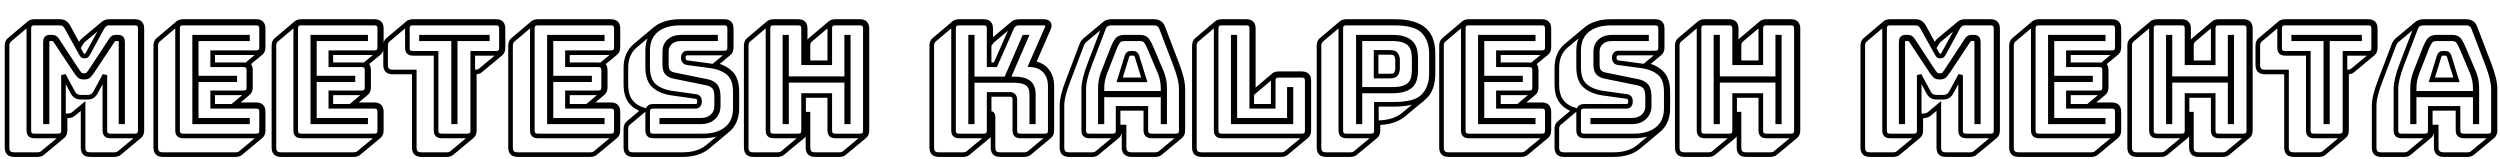 <?xml version="1.0" encoding="utf-8"?>
<svg viewBox="26.976 161.856 542.219 34.504" xmlns="http://www.w3.org/2000/svg">
  <path d="M 45.2 178.252 Q 45.812 178.252 46.084 177.98 Q 46.356 177.708 46.934 176.824 L 51.082 170.5 Q 51.286 170.16 51.541 170.041 Q 51.796 169.922 52.068 169.922 L 52.646 169.922 Q 53.122 169.922 53.343 170.177 Q 53.564 170.432 53.564 170.976 L 53.564 188.282 L 53.224 188.282 L 53.224 170.976 Q 53.224 170.704 53.105 170.483 Q 52.986 170.262 52.646 170.262 L 52.136 170.262 Q 51.898 170.262 51.728 170.33 Q 51.558 170.398 51.354 170.738 L 47.206 176.994 Q 46.594 177.912 46.271 178.252 Q 45.948 178.592 45.2 178.592 Q 44.452 178.592 44.129 178.252 Q 43.806 177.912 43.194 176.994 L 39.046 170.738 Q 38.842 170.398 38.655 170.33 Q 38.468 170.262 38.23 170.262 L 37.72 170.262 Q 37.38 170.262 37.278 170.483 Q 37.176 170.704 37.176 170.976 L 37.176 188.282 L 36.836 188.282 L 36.836 170.976 Q 36.836 170.432 37.057 170.177 Q 37.278 169.922 37.72 169.922 L 38.298 169.922 Q 38.57 169.922 38.842 170.041 Q 39.114 170.16 39.318 170.5 L 43.466 176.824 Q 44.044 177.708 44.316 177.98 Q 44.588 178.252 45.2 178.252 Z M 39.522 191.342 Q 40.168 191.342 40.457 191.053 Q 40.746 190.764 40.746 190.118 L 40.746 178.15 L 42.752 181.856 Q 43.058 182.434 43.483 182.689 Q 43.908 182.944 44.554 182.944 L 45.914 182.944 Q 46.56 182.944 46.985 182.689 Q 47.41 182.434 47.716 181.856 L 49.722 178.15 L 49.722 190.118 Q 49.722 190.764 50.011 191.053 Q 50.3 191.342 50.946 191.342 L 56.182 191.342 Q 56.828 191.342 57.117 191.053 Q 57.406 190.764 57.406 190.118 L 57.406 168.086 Q 57.406 167.44 57.117 167.151 Q 56.828 166.862 56.182 166.862 L 50.674 166.862 Q 50.13 166.862 49.773 167.1 Q 49.416 167.338 49.11 167.882 L 46.084 173.424 Q 45.914 173.73 45.795 173.866 Q 45.676 174.002 45.472 174.002 L 45.166 174.002 Q 44.962 174.002 44.843 173.866 Q 44.724 173.73 44.554 173.424 L 41.494 167.882 Q 41.188 167.338 40.831 167.1 Q 40.474 166.862 39.93 166.862 L 34.456 166.862 Q 33.81 166.862 33.521 167.151 Q 33.232 167.44 33.232 168.086 L 33.232 190.118 Q 33.232 190.764 33.521 191.053 Q 33.81 191.342 34.456 191.342 Z M 40.61 191.376 L 36.19 195.048 Q 36.054 195.184 35.765 195.286 Q 35.476 195.388 35.136 195.388 L 30.07 195.388 Q 29.254 195.388 28.88 195.014 Q 28.506 194.64 28.506 193.824 L 28.506 171.792 Q 28.506 171.35 28.625 171.044 Q 28.744 170.738 28.982 170.534 L 33.368 166.828 Q 33.538 166.692 33.827 166.607 Q 34.116 166.522 34.456 166.522 L 39.93 166.522 Q 40.576 166.522 41.001 166.794 Q 41.426 167.066 41.8 167.712 L 44.112 171.962 L 44.418 171.418 Q 44.554 171.18 44.707 170.959 Q 44.86 170.738 45.03 170.602 L 49.416 166.93 Q 49.688 166.726 49.977 166.624 Q 50.266 166.522 50.674 166.522 L 56.182 166.522 Q 56.998 166.522 57.372 166.896 Q 57.746 167.27 57.746 168.086 L 57.746 190.118 Q 57.746 190.56 57.627 190.866 Q 57.508 191.172 57.27 191.376 L 52.85 195.048 Q 52.714 195.184 52.425 195.286 Q 52.136 195.388 51.796 195.388 L 46.56 195.388 Q 45.71 195.388 45.353 195.014 Q 44.996 194.64 44.996 193.824 L 44.996 184.848 L 42.99 186.514 Q 42.718 186.752 42.361 186.871 Q 42.004 186.99 41.528 186.99 L 41.086 186.99 L 41.086 190.118 Q 41.086 190.56 40.967 190.866 Q 40.848 191.172 40.61 191.376 Z M 78.1 195.388 L 62.324 195.388 Q 61.508 195.388 61.134 195.014 Q 60.76 194.64 60.76 193.824 L 60.76 171.792 Q 60.76 171.35 60.879 171.044 Q 60.998 170.738 61.236 170.534 L 65.622 166.828 Q 65.792 166.692 66.081 166.607 Q 66.37 166.522 66.71 166.522 L 82.486 166.522 Q 83.302 166.522 83.676 166.896 Q 84.05 167.27 84.05 168.086 L 84.05 172.064 Q 84.05 172.506 83.931 172.812 Q 83.812 173.118 83.574 173.322 L 80.65 175.736 Q 80.99 175.906 81.143 176.246 Q 81.296 176.586 81.296 177.13 L 81.296 180.768 Q 81.296 181.21 81.177 181.516 Q 81.058 181.822 80.82 182.026 L 77.794 184.576 L 82.486 184.576 Q 83.302 184.576 83.676 184.95 Q 84.05 185.324 84.05 186.14 L 84.05 190.118 Q 84.05 190.56 83.931 190.866 Q 83.812 191.172 83.574 191.376 L 79.154 195.048 Q 79.018 195.184 78.729 195.286 Q 78.44 195.388 78.1 195.388 Z M 82.486 191.342 Q 83.132 191.342 83.421 191.053 Q 83.71 190.764 83.71 190.118 L 83.71 186.14 Q 83.71 185.494 83.421 185.205 Q 83.132 184.916 82.486 184.916 L 73.102 184.916 L 73.102 181.992 L 79.732 181.992 Q 80.378 181.992 80.667 181.703 Q 80.956 181.414 80.956 180.768 L 80.956 177.13 Q 80.956 176.484 80.667 176.195 Q 80.378 175.906 79.732 175.906 L 73.102 175.906 L 73.102 173.288 L 82.486 173.288 Q 83.132 173.288 83.421 172.999 Q 83.71 172.71 83.71 172.064 L 83.71 168.086 Q 83.71 167.44 83.421 167.151 Q 83.132 166.862 82.486 166.862 L 66.71 166.862 Q 66.064 166.862 65.775 167.151 Q 65.486 167.44 65.486 168.086 L 65.486 190.118 Q 65.486 190.764 65.775 191.053 Q 66.064 191.342 66.71 191.342 Z M 80.65 187.942 L 80.65 188.282 L 69.192 188.282 L 69.192 169.922 L 80.65 169.922 L 80.65 170.262 L 69.532 170.262 L 69.532 178.796 L 77.896 178.796 L 77.896 179.136 L 69.532 179.136 L 69.532 187.942 Z M 103.728 195.388 L 87.952 195.388 Q 87.136 195.388 86.762 195.014 Q 86.388 194.64 86.388 193.824 L 86.388 171.792 Q 86.388 171.35 86.507 171.044 Q 86.626 170.738 86.864 170.534 L 91.25 166.828 Q 91.42 166.692 91.709 166.607 Q 91.998 166.522 92.338 166.522 L 108.114 166.522 Q 108.93 166.522 109.304 166.896 Q 109.678 167.27 109.678 168.086 L 109.678 172.064 Q 109.678 172.506 109.559 172.812 Q 109.44 173.118 109.202 173.322 L 106.278 175.736 Q 106.618 175.906 106.771 176.246 Q 106.924 176.586 106.924 177.13 L 106.924 180.768 Q 106.924 181.21 106.805 181.516 Q 106.686 181.822 106.448 182.026 L 103.422 184.576 L 108.114 184.576 Q 108.93 184.576 109.304 184.95 Q 109.678 185.324 109.678 186.14 L 109.678 190.118 Q 109.678 190.56 109.559 190.866 Q 109.44 191.172 109.202 191.376 L 104.782 195.048 Q 104.646 195.184 104.357 195.286 Q 104.068 195.388 103.728 195.388 Z M 108.114 191.342 Q 108.76 191.342 109.049 191.053 Q 109.338 190.764 109.338 190.118 L 109.338 186.14 Q 109.338 185.494 109.049 185.205 Q 108.76 184.916 108.114 184.916 L 98.73 184.916 L 98.73 181.992 L 105.36 181.992 Q 106.006 181.992 106.295 181.703 Q 106.584 181.414 106.584 180.768 L 106.584 177.13 Q 106.584 176.484 106.295 176.195 Q 106.006 175.906 105.36 175.906 L 98.73 175.906 L 98.73 173.288 L 108.114 173.288 Q 108.76 173.288 109.049 172.999 Q 109.338 172.71 109.338 172.064 L 109.338 168.086 Q 109.338 167.44 109.049 167.151 Q 108.76 166.862 108.114 166.862 L 92.338 166.862 Q 91.692 166.862 91.403 167.151 Q 91.114 167.44 91.114 168.086 L 91.114 190.118 Q 91.114 190.764 91.403 191.053 Q 91.692 191.342 92.338 191.342 Z M 106.278 187.942 L 106.278 188.282 L 94.82 188.282 L 94.82 169.922 L 106.278 169.922 L 106.278 170.262 L 95.16 170.262 L 95.16 178.796 L 103.524 178.796 L 103.524 179.136 L 95.16 179.136 L 95.16 187.942 Z M 123.9 195.388 L 118.392 195.388 Q 117.576 195.388 117.202 195.014 Q 116.828 194.64 116.828 193.824 L 116.828 177.47 L 112.17 177.47 Q 111.354 177.47 110.98 177.096 Q 110.606 176.722 110.606 175.906 L 110.606 171.792 Q 110.606 171.35 110.725 171.044 Q 110.844 170.738 111.082 170.534 L 115.468 166.828 Q 115.638 166.692 115.927 166.607 Q 116.216 166.522 116.556 166.522 L 134.508 166.522 Q 135.324 166.522 135.698 166.896 Q 136.072 167.27 136.072 168.086 L 136.072 172.2 Q 136.072 172.642 135.953 172.948 Q 135.834 173.254 135.596 173.458 L 131.176 177.13 Q 131.04 177.266 130.751 177.368 Q 130.462 177.47 130.122 177.47 L 129.85 177.47 L 129.85 190.118 Q 129.85 190.56 129.731 190.866 Q 129.612 191.172 129.374 191.376 L 124.954 195.048 Q 124.818 195.184 124.529 195.286 Q 124.24 195.388 123.9 195.388 Z M 128.286 191.342 Q 128.932 191.342 129.221 191.053 Q 129.51 190.764 129.51 190.118 L 129.51 173.424 L 134.508 173.424 Q 135.154 173.424 135.443 173.135 Q 135.732 172.846 135.732 172.2 L 135.732 168.086 Q 135.732 167.44 135.443 167.151 Q 135.154 166.862 134.508 166.862 L 116.556 166.862 Q 115.91 166.862 115.621 167.151 Q 115.332 167.44 115.332 168.086 L 115.332 172.2 Q 115.332 172.846 115.621 173.135 Q 115.91 173.424 116.556 173.424 L 121.554 173.424 L 121.554 190.118 Q 121.554 190.764 121.843 191.053 Q 122.132 191.342 122.778 191.342 Z M 125.362 188.282 L 125.362 170.262 L 118.392 170.262 L 118.392 169.922 L 132.672 169.922 L 132.672 170.262 L 125.702 170.262 L 125.702 188.282 Z M 155.046 195.388 L 139.27 195.388 Q 138.454 195.388 138.08 195.014 Q 137.706 194.64 137.706 193.824 L 137.706 171.792 Q 137.706 171.35 137.825 171.044 Q 137.944 170.738 138.182 170.534 L 142.568 166.828 Q 142.738 166.692 143.027 166.607 Q 143.316 166.522 143.656 166.522 L 159.432 166.522 Q 160.248 166.522 160.622 166.896 Q 160.996 167.27 160.996 168.086 L 160.996 172.064 Q 160.996 172.506 160.877 172.812 Q 160.758 173.118 160.52 173.322 L 157.596 175.736 Q 157.936 175.906 158.089 176.246 Q 158.242 176.586 158.242 177.13 L 158.242 180.768 Q 158.242 181.21 158.123 181.516 Q 158.004 181.822 157.766 182.026 L 154.74 184.576 L 159.432 184.576 Q 160.248 184.576 160.622 184.95 Q 160.996 185.324 160.996 186.14 L 160.996 190.118 Q 160.996 190.56 160.877 190.866 Q 160.758 191.172 160.52 191.376 L 156.1 195.048 Q 155.964 195.184 155.675 195.286 Q 155.386 195.388 155.046 195.388 Z M 159.432 191.342 Q 160.078 191.342 160.367 191.053 Q 160.656 190.764 160.656 190.118 L 160.656 186.14 Q 160.656 185.494 160.367 185.205 Q 160.078 184.916 159.432 184.916 L 150.048 184.916 L 150.048 181.992 L 156.678 181.992 Q 157.324 181.992 157.613 181.703 Q 157.902 181.414 157.902 180.768 L 157.902 177.13 Q 157.902 176.484 157.613 176.195 Q 157.324 175.906 156.678 175.906 L 150.048 175.906 L 150.048 173.288 L 159.432 173.288 Q 160.078 173.288 160.367 172.999 Q 160.656 172.71 160.656 172.064 L 160.656 168.086 Q 160.656 167.44 160.367 167.151 Q 160.078 166.862 159.432 166.862 L 143.656 166.862 Q 143.01 166.862 142.721 167.151 Q 142.432 167.44 142.432 168.086 L 142.432 190.118 Q 142.432 190.764 142.721 191.053 Q 143.01 191.342 143.656 191.342 Z M 157.596 187.942 L 157.596 188.282 L 146.138 188.282 L 146.138 169.922 L 157.596 169.922 L 157.596 170.262 L 146.478 170.262 L 146.478 178.796 L 154.842 178.796 L 154.842 179.136 L 146.478 179.136 L 146.478 187.942 Z M 164.286 195.388 Q 163.47 195.388 163.096 195.014 Q 162.722 194.64 162.722 193.824 L 162.722 189.846 Q 162.722 189.404 162.841 189.098 Q 162.96 188.792 163.198 188.588 L 166.598 185.732 Q 164.796 185.188 163.759 183.879 Q 162.722 182.57 162.722 180.122 L 162.722 176.552 Q 162.722 175.022 163.232 173.832 Q 163.742 172.642 164.694 171.826 L 169.114 168.12 Q 170.032 167.372 171.392 166.947 Q 172.752 166.522 174.486 166.522 L 184.006 166.522 Q 184.822 166.522 185.196 166.896 Q 185.57 167.27 185.57 168.086 L 185.57 172.132 Q 185.57 172.574 185.451 172.88 Q 185.332 173.186 185.094 173.39 L 182.034 175.94 Q 184.176 176.416 185.485 177.725 Q 186.794 179.034 186.794 181.788 L 186.794 185.358 Q 186.794 186.888 186.284 188.078 Q 185.774 189.268 184.788 190.084 L 180.402 193.756 Q 179.45 194.538 178.09 194.963 Q 176.73 195.388 175.03 195.388 Z M 179.416 191.342 Q 182.68 191.342 184.567 189.795 Q 186.454 188.248 186.454 185.358 L 186.454 181.788 Q 186.454 178.932 184.992 177.708 Q 183.53 176.484 181.15 176.144 L 176.084 175.464 Q 175.642 175.43 175.404 175.124 Q 175.166 174.818 175.166 174.376 Q 175.166 173.934 175.404 173.645 Q 175.642 173.356 176.084 173.356 L 184.006 173.356 Q 184.652 173.356 184.941 173.067 Q 185.23 172.778 185.23 172.132 L 185.23 168.086 Q 185.23 167.44 184.941 167.151 Q 184.652 166.862 184.006 166.862 L 174.486 166.862 Q 171.188 166.862 169.318 168.409 Q 167.448 169.956 167.448 172.846 L 167.448 176.416 Q 167.448 179.272 168.893 180.496 Q 170.338 181.72 172.718 182.06 L 177.818 182.774 Q 178.26 182.808 178.481 183.08 Q 178.702 183.352 178.702 183.93 Q 178.702 184.338 178.481 184.627 Q 178.26 184.916 177.818 184.916 L 168.672 184.916 Q 168.026 184.916 167.737 185.205 Q 167.448 185.494 167.448 186.14 L 167.448 190.118 Q 167.448 190.764 167.737 191.053 Q 168.026 191.342 168.672 191.342 Z M 182.17 169.922 L 182.17 170.262 L 174.622 170.262 Q 173.194 170.262 172.344 171.044 Q 171.494 171.826 171.494 173.016 L 171.494 175.804 Q 171.494 176.994 171.97 177.47 Q 172.446 177.946 173.228 178.082 L 180.402 179.544 Q 181.422 179.748 182.085 180.428 Q 182.748 181.108 182.748 182.876 L 182.748 184.848 Q 182.748 186.344 181.728 187.313 Q 180.708 188.282 178.974 188.282 L 170.508 188.282 L 170.508 187.942 L 178.974 187.942 Q 180.538 187.942 181.473 187.075 Q 182.408 186.208 182.408 184.848 L 182.408 182.876 Q 182.408 181.278 181.847 180.683 Q 181.286 180.088 180.334 179.884 L 173.16 178.422 Q 172.276 178.252 171.715 177.725 Q 171.154 177.198 171.154 175.804 L 171.154 173.016 Q 171.154 171.656 172.106 170.789 Q 173.058 169.922 174.622 169.922 Z M 197.219 188.282 L 197.219 169.922 L 197.559 169.922 L 197.559 178.932 L 210.615 178.932 L 210.615 169.922 L 210.955 169.922 L 210.955 188.282 L 210.615 188.282 L 210.615 179.272 L 197.559 179.272 L 197.559 188.282 Z M 200.041 191.342 Q 200.687 191.342 200.976 191.053 Q 201.265 190.764 201.265 190.118 L 201.265 182.57 L 206.943 182.57 L 206.943 190.118 Q 206.943 190.764 207.232 191.053 Q 207.521 191.342 208.167 191.342 L 213.437 191.342 Q 214.083 191.342 214.372 191.053 Q 214.661 190.764 214.661 190.118 L 214.661 168.086 Q 214.661 167.44 214.372 167.151 Q 214.083 166.862 213.437 166.862 L 208.167 166.862 Q 207.521 166.862 207.232 167.151 Q 206.943 167.44 206.943 168.086 L 206.943 175.464 L 201.265 175.464 L 201.265 168.086 Q 201.265 167.44 200.976 167.151 Q 200.687 166.862 200.041 166.862 L 194.771 166.862 Q 194.125 166.862 193.836 167.151 Q 193.547 167.44 193.547 168.086 L 193.547 190.118 Q 193.547 190.764 193.836 191.053 Q 194.125 191.342 194.771 191.342 Z M 201.129 191.376 L 196.709 195.048 Q 196.573 195.184 196.284 195.286 Q 195.995 195.388 195.655 195.388 L 190.385 195.388 Q 189.569 195.388 189.195 195.014 Q 188.821 194.64 188.821 193.824 L 188.821 171.792 Q 188.821 171.35 188.94 171.044 Q 189.059 170.738 189.297 170.534 L 193.683 166.828 Q 193.853 166.692 194.142 166.607 Q 194.431 166.522 194.771 166.522 L 200.041 166.522 Q 200.857 166.522 201.231 166.896 Q 201.605 167.27 201.605 168.086 L 201.605 175.124 L 202.217 175.124 L 202.217 171.792 Q 202.217 171.35 202.336 171.044 Q 202.455 170.738 202.693 170.534 L 207.079 166.828 Q 207.249 166.692 207.538 166.607 Q 207.827 166.522 208.167 166.522 L 213.437 166.522 Q 214.253 166.522 214.627 166.896 Q 215.001 167.27 215.001 168.086 L 215.001 190.118 Q 215.001 190.56 214.882 190.866 Q 214.763 191.172 214.525 191.376 L 210.105 195.048 Q 209.969 195.184 209.68 195.286 Q 209.391 195.388 209.051 195.388 L 203.781 195.388 Q 202.965 195.388 202.591 195.014 Q 202.217 194.64 202.217 193.824 L 202.217 186.616 L 201.605 186.616 L 201.605 190.118 Q 201.605 190.56 201.486 190.866 Q 201.367 191.172 201.129 191.376 Z M 237.833 188.282 L 237.493 188.282 L 237.493 169.922 L 237.833 169.922 L 237.833 178.966 L 245.211 178.966 L 249.121 169.922 L 249.495 169.922 L 245.585 178.966 L 246.979 178.966 Q 249.053 178.966 250.073 179.748 Q 251.093 180.53 251.093 182.298 L 251.093 188.282 L 250.753 188.282 L 250.753 182.298 Q 250.753 180.666 249.801 179.986 Q 248.849 179.306 246.979 179.306 L 237.833 179.306 Z M 240.281 191.342 Q 240.927 191.342 241.216 191.053 Q 241.505 190.764 241.505 190.118 L 241.505 182.332 L 245.993 182.332 Q 246.537 182.332 246.809 182.638 Q 247.081 182.944 247.081 183.488 L 247.081 190.118 Q 247.081 190.764 247.37 191.053 Q 247.659 191.342 248.305 191.342 L 253.541 191.342 Q 254.187 191.342 254.476 191.053 Q 254.765 190.764 254.765 190.118 L 254.765 180.53 Q 254.765 178.49 253.626 177.249 Q 252.487 176.008 250.583 175.906 L 254.051 167.984 Q 254.289 167.44 254.085 167.151 Q 253.881 166.862 253.303 166.862 L 248.067 166.862 Q 247.421 166.862 247.013 167.117 Q 246.605 167.372 246.367 167.984 L 242.865 175.906 L 241.505 175.906 L 241.505 168.086 Q 241.505 167.44 241.216 167.151 Q 240.927 166.862 240.281 166.862 L 235.011 166.862 Q 234.365 166.862 234.076 167.151 Q 233.787 167.44 233.787 168.086 L 233.787 190.118 Q 233.787 190.764 234.076 191.053 Q 234.365 191.342 235.011 191.342 Z M 241.369 191.376 L 236.949 195.048 Q 236.813 195.184 236.524 195.286 Q 236.235 195.388 235.895 195.388 L 230.625 195.388 Q 229.809 195.388 229.435 195.014 Q 229.061 194.64 229.061 193.824 L 229.061 171.792 Q 229.061 171.35 229.18 171.044 Q 229.299 170.738 229.537 170.534 L 233.923 166.828 Q 234.093 166.692 234.382 166.607 Q 234.671 166.522 235.011 166.522 L 240.281 166.522 Q 241.097 166.522 241.471 166.896 Q 241.845 167.27 241.845 168.086 L 241.845 171.18 Q 241.947 171.044 242.049 170.891 Q 242.151 170.738 242.287 170.636 L 246.673 166.93 Q 246.911 166.726 247.268 166.624 Q 247.625 166.522 248.067 166.522 L 253.303 166.522 Q 254.153 166.522 254.425 166.947 Q 254.697 167.372 254.357 168.12 L 251.093 175.6 Q 252.929 175.838 254.017 177.164 Q 255.105 178.49 255.105 180.53 L 255.105 190.118 Q 255.105 190.56 254.986 190.866 Q 254.867 191.172 254.629 191.376 L 250.209 195.048 Q 250.073 195.184 249.784 195.286 Q 249.495 195.388 249.155 195.388 L 243.919 195.388 Q 243.103 195.388 242.729 195.014 Q 242.355 194.64 242.355 193.824 L 242.355 187.194 Q 242.355 186.854 242.219 186.65 Q 242.083 186.446 241.845 186.412 L 241.845 190.118 Q 241.845 190.56 241.726 190.866 Q 241.607 191.172 241.369 191.376 Z M 265.974 181.04 L 265.974 182.094 L 279.234 182.094 L 279.234 181.04 Q 279.234 180.122 279.081 179.34 Q 278.928 178.558 278.69 177.878 L 276.344 172.336 Q 275.97 171.452 275.562 170.857 Q 275.154 170.262 274.202 170.262 L 270.87 170.262 Q 269.85 170.262 269.442 170.857 Q 269.034 171.452 268.694 172.302 L 266.518 177.878 Q 266.28 178.558 266.127 179.34 Q 265.974 180.122 265.974 181.04 Z M 271.414 174.002 Q 271.55 173.696 271.703 173.56 Q 271.856 173.424 272.06 173.424 L 272.91 173.424 Q 273.114 173.424 273.267 173.56 Q 273.42 173.696 273.556 174.002 L 275.154 179.17 L 269.816 179.17 Z M 279.234 188.282 L 279.234 182.434 L 265.974 182.434 L 265.974 188.282 L 265.634 188.282 L 265.634 181.04 Q 265.634 180.088 265.787 179.289 Q 265.94 178.49 266.212 177.742 L 268.388 172.166 Q 268.762 171.214 269.238 170.568 Q 269.714 169.922 270.87 169.922 L 274.202 169.922 Q 275.324 169.922 275.783 170.568 Q 276.242 171.214 276.65 172.2 L 278.996 177.742 Q 279.268 178.49 279.421 179.289 Q 279.574 180.088 279.574 181.04 L 279.574 188.282 Z M 269.476 190.118 L 269.476 185.358 L 275.494 185.358 L 275.494 190.118 Q 275.494 190.764 275.817 191.053 Q 276.14 191.342 276.82 191.342 L 281.954 191.342 Q 282.6 191.342 282.889 191.053 Q 283.178 190.764 283.178 190.118 L 283.178 181.142 Q 283.178 180.122 282.855 178.796 Q 282.532 177.47 281.852 175.702 L 278.894 167.984 Q 278.69 167.406 278.265 167.134 Q 277.84 166.862 277.194 166.862 L 268.048 166.862 Q 267.368 166.862 266.943 167.134 Q 266.518 167.406 266.314 167.984 L 263.356 175.702 Q 262.676 177.47 262.353 178.796 Q 262.03 180.122 262.03 181.142 L 262.03 190.118 Q 262.03 190.764 262.319 191.053 Q 262.608 191.342 263.254 191.342 L 268.252 191.342 Q 268.898 191.342 269.187 191.053 Q 269.476 190.764 269.476 190.118 Z M 264.92 195.048 Q 264.784 195.184 264.495 195.286 Q 264.206 195.388 263.866 195.388 L 258.868 195.388 Q 258.052 195.388 257.678 195.014 Q 257.304 194.64 257.304 193.824 L 257.304 184.848 Q 257.304 183.794 257.627 182.451 Q 257.95 181.108 258.664 179.272 L 261.588 171.588 Q 261.69 171.282 261.843 171.061 Q 261.996 170.84 262.166 170.67 L 262.2 170.636 L 266.552 166.998 Q 266.824 166.76 267.198 166.641 Q 267.572 166.522 268.048 166.522 L 277.194 166.522 Q 277.976 166.522 278.469 166.845 Q 278.962 167.168 279.2 167.848 L 282.158 175.566 Q 282.872 177.402 283.195 178.745 Q 283.518 180.088 283.518 181.142 L 283.518 190.118 Q 283.518 190.56 283.399 190.866 Q 283.28 191.172 283.042 191.376 L 278.622 195.048 Q 278.486 195.184 278.197 195.286 Q 277.908 195.388 277.568 195.388 L 272.434 195.388 Q 271.584 195.388 271.176 194.997 Q 270.768 194.606 270.768 193.824 L 270.768 189.404 L 269.816 189.404 L 269.816 190.118 Q 269.816 190.56 269.697 190.866 Q 269.578 191.172 269.34 191.376 Z M 304.89 195.388 L 287.584 195.388 Q 286.768 195.388 286.394 195.014 Q 286.02 194.64 286.02 193.824 L 286.02 171.792 Q 286.02 171.35 286.139 171.044 Q 286.258 170.738 286.496 170.534 L 290.882 166.828 Q 291.052 166.692 291.341 166.607 Q 291.63 166.522 291.97 166.522 L 297.24 166.522 Q 298.056 166.522 298.43 166.896 Q 298.804 167.27 298.804 168.086 L 298.804 181.924 L 298.872 181.856 L 303.258 178.15 Q 303.428 178.014 303.717 177.929 Q 304.006 177.844 304.346 177.844 L 309.276 177.844 Q 310.092 177.844 310.466 178.218 Q 310.84 178.592 310.84 179.408 L 310.84 190.118 Q 310.84 190.56 310.721 190.866 Q 310.602 191.172 310.364 191.376 L 305.944 195.048 Q 305.808 195.184 305.519 195.286 Q 305.23 195.388 304.89 195.388 Z M 309.276 191.342 Q 309.922 191.342 310.211 191.053 Q 310.5 190.764 310.5 190.118 L 310.5 179.408 Q 310.5 178.762 310.211 178.473 Q 309.922 178.184 309.276 178.184 L 304.346 178.184 Q 303.7 178.184 303.411 178.473 Q 303.122 178.762 303.122 179.408 L 303.122 184.916 L 298.464 184.916 L 298.464 168.086 Q 298.464 167.44 298.175 167.151 Q 297.886 166.862 297.24 166.862 L 291.97 166.862 Q 291.324 166.862 291.035 167.151 Q 290.746 167.44 290.746 168.086 L 290.746 190.118 Q 290.746 190.764 291.035 191.053 Q 291.324 191.342 291.97 191.342 Z M 294.452 188.282 L 294.452 169.922 L 294.792 169.922 L 294.792 187.942 L 306.624 187.942 L 306.624 181.244 L 306.964 181.244 L 306.964 188.282 Z M 319.889 195.388 L 314.619 195.388 Q 313.803 195.388 313.429 195.014 Q 313.055 194.64 313.055 193.824 L 313.055 171.792 Q 313.055 171.35 313.174 171.044 Q 313.293 170.738 313.531 170.534 L 317.917 166.828 Q 318.087 166.692 318.376 166.607 Q 318.665 166.522 319.005 166.522 L 329.409 166.522 Q 331.823 166.522 333.455 167.032 Q 335.087 167.542 336.039 168.46 Q 336.991 169.378 337.382 170.67 Q 337.773 171.962 337.773 173.492 L 337.773 177.844 Q 337.773 179.476 337.314 180.819 Q 336.855 182.162 335.733 183.114 L 331.313 186.786 Q 330.463 187.5 329.12 187.959 Q 327.777 188.418 325.839 188.486 L 325.839 190.118 Q 325.839 190.56 325.72 190.866 Q 325.601 191.172 325.363 191.376 L 320.943 195.048 Q 320.807 195.184 320.518 195.286 Q 320.229 195.388 319.889 195.388 Z M 324.275 191.342 Q 324.921 191.342 325.21 191.053 Q 325.499 190.764 325.499 190.118 L 325.499 184.474 L 329.409 184.474 Q 334.033 184.474 335.733 182.638 Q 337.433 180.802 337.433 177.844 L 337.433 173.492 Q 337.433 170.534 335.733 168.698 Q 334.033 166.862 329.409 166.862 L 319.005 166.862 Q 318.359 166.862 318.07 167.151 Q 317.781 167.44 317.781 168.086 L 317.781 190.118 Q 317.781 190.764 318.07 191.053 Q 318.359 191.342 319.005 191.342 Z M 328.933 181.584 L 321.929 181.584 L 321.929 188.282 L 321.589 188.282 L 321.589 169.922 L 328.933 169.922 Q 330.531 169.922 331.534 170.279 Q 332.537 170.636 333.081 171.248 Q 333.625 171.86 333.829 172.71 Q 334.033 173.56 334.033 174.546 L 334.033 177.062 Q 334.033 178.048 333.829 178.881 Q 333.625 179.714 333.081 180.309 Q 332.537 180.904 331.534 181.244 Q 330.531 181.584 328.933 181.584 Z M 321.929 181.244 L 328.933 181.244 Q 330.429 181.244 331.364 180.938 Q 332.299 180.632 332.809 180.071 Q 333.319 179.51 333.506 178.745 Q 333.693 177.98 333.693 177.062 L 333.693 174.546 Q 333.693 173.628 333.506 172.846 Q 333.319 172.064 332.809 171.486 Q 332.299 170.908 331.364 170.585 Q 330.429 170.262 328.933 170.262 L 321.929 170.262 Z M 325.431 173.22 L 328.491 173.22 Q 329.477 173.22 329.783 173.73 Q 330.089 174.24 330.089 174.886 L 330.089 176.688 Q 330.089 177.334 329.783 177.844 Q 329.477 178.354 328.491 178.354 L 325.431 178.354 Z M 356.96 195.388 L 341.184 195.388 Q 340.368 195.388 339.994 195.014 Q 339.62 194.64 339.62 193.824 L 339.62 171.792 Q 339.62 171.35 339.739 171.044 Q 339.858 170.738 340.096 170.534 L 344.482 166.828 Q 344.652 166.692 344.941 166.607 Q 345.23 166.522 345.57 166.522 L 361.346 166.522 Q 362.162 166.522 362.536 166.896 Q 362.91 167.27 362.91 168.086 L 362.91 172.064 Q 362.91 172.506 362.791 172.812 Q 362.672 173.118 362.434 173.322 L 359.51 175.736 Q 359.85 175.906 360.003 176.246 Q 360.156 176.586 360.156 177.13 L 360.156 180.768 Q 360.156 181.21 360.037 181.516 Q 359.918 181.822 359.68 182.026 L 356.654 184.576 L 361.346 184.576 Q 362.162 184.576 362.536 184.95 Q 362.91 185.324 362.91 186.14 L 362.91 190.118 Q 362.91 190.56 362.791 190.866 Q 362.672 191.172 362.434 191.376 L 358.014 195.048 Q 357.878 195.184 357.589 195.286 Q 357.3 195.388 356.96 195.388 Z M 361.346 191.342 Q 361.992 191.342 362.281 191.053 Q 362.57 190.764 362.57 190.118 L 362.57 186.14 Q 362.57 185.494 362.281 185.205 Q 361.992 184.916 361.346 184.916 L 351.962 184.916 L 351.962 181.992 L 358.592 181.992 Q 359.238 181.992 359.527 181.703 Q 359.816 181.414 359.816 180.768 L 359.816 177.13 Q 359.816 176.484 359.527 176.195 Q 359.238 175.906 358.592 175.906 L 351.962 175.906 L 351.962 173.288 L 361.346 173.288 Q 361.992 173.288 362.281 172.999 Q 362.57 172.71 362.57 172.064 L 362.57 168.086 Q 362.57 167.44 362.281 167.151 Q 361.992 166.862 361.346 166.862 L 345.57 166.862 Q 344.924 166.862 344.635 167.151 Q 344.346 167.44 344.346 168.086 L 344.346 190.118 Q 344.346 190.764 344.635 191.053 Q 344.924 191.342 345.57 191.342 Z M 359.51 187.942 L 359.51 188.282 L 348.052 188.282 L 348.052 169.922 L 359.51 169.922 L 359.51 170.262 L 348.392 170.262 L 348.392 178.796 L 356.756 178.796 L 356.756 179.136 L 348.392 179.136 L 348.392 187.942 Z M 366.2 195.388 Q 365.384 195.388 365.01 195.014 Q 364.636 194.64 364.636 193.824 L 364.636 189.846 Q 364.636 189.404 364.755 189.098 Q 364.874 188.792 365.112 188.588 L 368.512 185.732 Q 366.71 185.188 365.673 183.879 Q 364.636 182.57 364.636 180.122 L 364.636 176.552 Q 364.636 175.022 365.146 173.832 Q 365.656 172.642 366.608 171.826 L 371.028 168.12 Q 371.946 167.372 373.306 166.947 Q 374.666 166.522 376.4 166.522 L 385.92 166.522 Q 386.736 166.522 387.11 166.896 Q 387.484 167.27 387.484 168.086 L 387.484 172.132 Q 387.484 172.574 387.365 172.88 Q 387.246 173.186 387.008 173.39 L 383.948 175.94 Q 386.09 176.416 387.399 177.725 Q 388.708 179.034 388.708 181.788 L 388.708 185.358 Q 388.708 186.888 388.198 188.078 Q 387.688 189.268 386.702 190.084 L 382.316 193.756 Q 381.364 194.538 380.004 194.963 Q 378.644 195.388 376.944 195.388 Z M 381.33 191.342 Q 384.594 191.342 386.481 189.795 Q 388.368 188.248 388.368 185.358 L 388.368 181.788 Q 388.368 178.932 386.906 177.708 Q 385.444 176.484 383.064 176.144 L 377.998 175.464 Q 377.556 175.43 377.318 175.124 Q 377.08 174.818 377.08 174.376 Q 377.08 173.934 377.318 173.645 Q 377.556 173.356 377.998 173.356 L 385.92 173.356 Q 386.566 173.356 386.855 173.067 Q 387.144 172.778 387.144 172.132 L 387.144 168.086 Q 387.144 167.44 386.855 167.151 Q 386.566 166.862 385.92 166.862 L 376.4 166.862 Q 373.102 166.862 371.232 168.409 Q 369.362 169.956 369.362 172.846 L 369.362 176.416 Q 369.362 179.272 370.807 180.496 Q 372.252 181.72 374.632 182.06 L 379.732 182.774 Q 380.174 182.808 380.395 183.08 Q 380.616 183.352 380.616 183.93 Q 380.616 184.338 380.395 184.627 Q 380.174 184.916 379.732 184.916 L 370.586 184.916 Q 369.94 184.916 369.651 185.205 Q 369.362 185.494 369.362 186.14 L 369.362 190.118 Q 369.362 190.764 369.651 191.053 Q 369.94 191.342 370.586 191.342 Z M 384.084 169.922 L 384.084 170.262 L 376.536 170.262 Q 375.108 170.262 374.258 171.044 Q 373.408 171.826 373.408 173.016 L 373.408 175.804 Q 373.408 176.994 373.884 177.47 Q 374.36 177.946 375.142 178.082 L 382.316 179.544 Q 383.336 179.748 383.999 180.428 Q 384.662 181.108 384.662 182.876 L 384.662 184.848 Q 384.662 186.344 383.642 187.313 Q 382.622 188.282 380.888 188.282 L 372.422 188.282 L 372.422 187.942 L 380.888 187.942 Q 382.452 187.942 383.387 187.075 Q 384.322 186.208 384.322 184.848 L 384.322 182.876 Q 384.322 181.278 383.761 180.683 Q 383.2 180.088 382.248 179.884 L 375.074 178.422 Q 374.19 178.252 373.629 177.725 Q 373.068 177.198 373.068 175.804 L 373.068 173.016 Q 373.068 171.656 374.02 170.789 Q 374.972 169.922 376.536 169.922 Z M 399.149 188.282 L 399.149 169.922 L 399.489 169.922 L 399.489 178.932 L 412.545 178.932 L 412.545 169.922 L 412.885 169.922 L 412.885 188.282 L 412.545 188.282 L 412.545 179.272 L 399.489 179.272 L 399.489 188.282 Z M 401.971 191.342 Q 402.617 191.342 402.906 191.053 Q 403.195 190.764 403.195 190.118 L 403.195 182.57 L 408.873 182.57 L 408.873 190.118 Q 408.873 190.764 409.162 191.053 Q 409.451 191.342 410.097 191.342 L 415.367 191.342 Q 416.013 191.342 416.302 191.053 Q 416.591 190.764 416.591 190.118 L 416.591 168.086 Q 416.591 167.44 416.302 167.151 Q 416.013 166.862 415.367 166.862 L 410.097 166.862 Q 409.451 166.862 409.162 167.151 Q 408.873 167.44 408.873 168.086 L 408.873 175.464 L 403.195 175.464 L 403.195 168.086 Q 403.195 167.44 402.906 167.151 Q 402.617 166.862 401.971 166.862 L 396.701 166.862 Q 396.055 166.862 395.766 167.151 Q 395.477 167.44 395.477 168.086 L 395.477 190.118 Q 395.477 190.764 395.766 191.053 Q 396.055 191.342 396.701 191.342 Z M 403.059 191.376 L 398.639 195.048 Q 398.503 195.184 398.214 195.286 Q 397.925 195.388 397.585 195.388 L 392.315 195.388 Q 391.499 195.388 391.125 195.014 Q 390.751 194.64 390.751 193.824 L 390.751 171.792 Q 390.751 171.35 390.87 171.044 Q 390.989 170.738 391.227 170.534 L 395.613 166.828 Q 395.783 166.692 396.072 166.607 Q 396.361 166.522 396.701 166.522 L 401.971 166.522 Q 402.787 166.522 403.161 166.896 Q 403.535 167.27 403.535 168.086 L 403.535 175.124 L 404.147 175.124 L 404.147 171.792 Q 404.147 171.35 404.266 171.044 Q 404.385 170.738 404.623 170.534 L 409.009 166.828 Q 409.179 166.692 409.468 166.607 Q 409.757 166.522 410.097 166.522 L 415.367 166.522 Q 416.183 166.522 416.557 166.896 Q 416.931 167.27 416.931 168.086 L 416.931 190.118 Q 416.931 190.56 416.812 190.866 Q 416.693 191.172 416.455 191.376 L 412.035 195.048 Q 411.899 195.184 411.61 195.286 Q 411.321 195.388 410.981 195.388 L 405.711 195.388 Q 404.895 195.388 404.521 195.014 Q 404.147 194.64 404.147 193.824 L 404.147 186.616 L 403.535 186.616 L 403.535 190.118 Q 403.535 190.56 403.416 190.866 Q 403.297 191.172 403.059 191.376 Z M 447.684 178.252 Q 448.296 178.252 448.568 177.98 Q 448.84 177.708 449.418 176.824 L 453.566 170.5 Q 453.77 170.16 454.025 170.041 Q 454.28 169.922 454.552 169.922 L 455.13 169.922 Q 455.606 169.922 455.827 170.177 Q 456.048 170.432 456.048 170.976 L 456.048 188.282 L 455.708 188.282 L 455.708 170.976 Q 455.708 170.704 455.589 170.483 Q 455.47 170.262 455.13 170.262 L 454.62 170.262 Q 454.382 170.262 454.212 170.33 Q 454.042 170.398 453.838 170.738 L 449.69 176.994 Q 449.078 177.912 448.755 178.252 Q 448.432 178.592 447.684 178.592 Q 446.936 178.592 446.613 178.252 Q 446.29 177.912 445.678 176.994 L 441.53 170.738 Q 441.326 170.398 441.139 170.33 Q 440.952 170.262 440.714 170.262 L 440.204 170.262 Q 439.864 170.262 439.762 170.483 Q 439.66 170.704 439.66 170.976 L 439.66 188.282 L 439.32 188.282 L 439.32 170.976 Q 439.32 170.432 439.541 170.177 Q 439.762 169.922 440.204 169.922 L 440.782 169.922 Q 441.054 169.922 441.326 170.041 Q 441.598 170.16 441.802 170.5 L 445.95 176.824 Q 446.528 177.708 446.8 177.98 Q 447.072 178.252 447.684 178.252 Z M 442.006 191.342 Q 442.652 191.342 442.941 191.053 Q 443.23 190.764 443.23 190.118 L 443.23 178.15 L 445.236 181.856 Q 445.542 182.434 445.967 182.689 Q 446.392 182.944 447.038 182.944 L 448.398 182.944 Q 449.044 182.944 449.469 182.689 Q 449.894 182.434 450.2 181.856 L 452.206 178.15 L 452.206 190.118 Q 452.206 190.764 452.495 191.053 Q 452.784 191.342 453.43 191.342 L 458.666 191.342 Q 459.312 191.342 459.601 191.053 Q 459.89 190.764 459.89 190.118 L 459.89 168.086 Q 459.89 167.44 459.601 167.151 Q 459.312 166.862 458.666 166.862 L 453.158 166.862 Q 452.614 166.862 452.257 167.1 Q 451.9 167.338 451.594 167.882 L 448.568 173.424 Q 448.398 173.73 448.279 173.866 Q 448.16 174.002 447.956 174.002 L 447.65 174.002 Q 447.446 174.002 447.327 173.866 Q 447.208 173.73 447.038 173.424 L 443.978 167.882 Q 443.672 167.338 443.315 167.1 Q 442.958 166.862 442.414 166.862 L 436.94 166.862 Q 436.294 166.862 436.005 167.151 Q 435.716 167.44 435.716 168.086 L 435.716 190.118 Q 435.716 190.764 436.005 191.053 Q 436.294 191.342 436.94 191.342 Z M 443.094 191.376 L 438.674 195.048 Q 438.538 195.184 438.249 195.286 Q 437.96 195.388 437.62 195.388 L 432.554 195.388 Q 431.738 195.388 431.364 195.014 Q 430.99 194.64 430.99 193.824 L 430.99 171.792 Q 430.99 171.35 431.109 171.044 Q 431.228 170.738 431.466 170.534 L 435.852 166.828 Q 436.022 166.692 436.311 166.607 Q 436.6 166.522 436.94 166.522 L 442.414 166.522 Q 443.06 166.522 443.485 166.794 Q 443.91 167.066 444.284 167.712 L 446.596 171.962 L 446.902 171.418 Q 447.038 171.18 447.191 170.959 Q 447.344 170.738 447.514 170.602 L 451.9 166.93 Q 452.172 166.726 452.461 166.624 Q 452.75 166.522 453.158 166.522 L 458.666 166.522 Q 459.482 166.522 459.856 166.896 Q 460.23 167.27 460.23 168.086 L 460.23 190.118 Q 460.23 190.56 460.111 190.866 Q 459.992 191.172 459.754 191.376 L 455.334 195.048 Q 455.198 195.184 454.909 195.286 Q 454.62 195.388 454.28 195.388 L 449.044 195.388 Q 448.194 195.388 447.837 195.014 Q 447.48 194.64 447.48 193.824 L 447.48 184.848 L 445.474 186.514 Q 445.202 186.752 444.845 186.871 Q 444.488 186.99 444.012 186.99 L 443.57 186.99 L 443.57 190.118 Q 443.57 190.56 443.451 190.866 Q 443.332 191.172 443.094 191.376 Z M 480.584 195.388 L 464.808 195.388 Q 463.992 195.388 463.618 195.014 Q 463.244 194.64 463.244 193.824 L 463.244 171.792 Q 463.244 171.35 463.363 171.044 Q 463.482 170.738 463.72 170.534 L 468.106 166.828 Q 468.276 166.692 468.565 166.607 Q 468.854 166.522 469.194 166.522 L 484.97 166.522 Q 485.786 166.522 486.16 166.896 Q 486.534 167.27 486.534 168.086 L 486.534 172.064 Q 486.534 172.506 486.415 172.812 Q 486.296 173.118 486.058 173.322 L 483.134 175.736 Q 483.474 175.906 483.627 176.246 Q 483.78 176.586 483.78 177.13 L 483.78 180.768 Q 483.78 181.21 483.661 181.516 Q 483.542 181.822 483.304 182.026 L 480.278 184.576 L 484.97 184.576 Q 485.786 184.576 486.16 184.95 Q 486.534 185.324 486.534 186.14 L 486.534 190.118 Q 486.534 190.56 486.415 190.866 Q 486.296 191.172 486.058 191.376 L 481.638 195.048 Q 481.502 195.184 481.213 195.286 Q 480.924 195.388 480.584 195.388 Z M 484.97 191.342 Q 485.616 191.342 485.905 191.053 Q 486.194 190.764 486.194 190.118 L 486.194 186.14 Q 486.194 185.494 485.905 185.205 Q 485.616 184.916 484.97 184.916 L 475.586 184.916 L 475.586 181.992 L 482.216 181.992 Q 482.862 181.992 483.151 181.703 Q 483.44 181.414 483.44 180.768 L 483.44 177.13 Q 483.44 176.484 483.151 176.195 Q 482.862 175.906 482.216 175.906 L 475.586 175.906 L 475.586 173.288 L 484.97 173.288 Q 485.616 173.288 485.905 172.999 Q 486.194 172.71 486.194 172.064 L 486.194 168.086 Q 486.194 167.44 485.905 167.151 Q 485.616 166.862 484.97 166.862 L 469.194 166.862 Q 468.548 166.862 468.259 167.151 Q 467.97 167.44 467.97 168.086 L 467.97 190.118 Q 467.97 190.764 468.259 191.053 Q 468.548 191.342 469.194 191.342 Z M 483.134 187.942 L 483.134 188.282 L 471.676 188.282 L 471.676 169.922 L 483.134 169.922 L 483.134 170.262 L 472.016 170.262 L 472.016 178.796 L 480.38 178.796 L 480.38 179.136 L 472.016 179.136 L 472.016 187.942 Z M 497.27 188.282 L 497.27 169.922 L 497.61 169.922 L 497.61 178.932 L 510.666 178.932 L 510.666 169.922 L 511.006 169.922 L 511.006 188.282 L 510.666 188.282 L 510.666 179.272 L 497.61 179.272 L 497.61 188.282 Z M 500.092 191.342 Q 500.738 191.342 501.027 191.053 Q 501.316 190.764 501.316 190.118 L 501.316 182.57 L 506.994 182.57 L 506.994 190.118 Q 506.994 190.764 507.283 191.053 Q 507.572 191.342 508.218 191.342 L 513.488 191.342 Q 514.134 191.342 514.423 191.053 Q 514.712 190.764 514.712 190.118 L 514.712 168.086 Q 514.712 167.44 514.423 167.151 Q 514.134 166.862 513.488 166.862 L 508.218 166.862 Q 507.572 166.862 507.283 167.151 Q 506.994 167.44 506.994 168.086 L 506.994 175.464 L 501.316 175.464 L 501.316 168.086 Q 501.316 167.44 501.027 167.151 Q 500.738 166.862 500.092 166.862 L 494.822 166.862 Q 494.176 166.862 493.887 167.151 Q 493.598 167.44 493.598 168.086 L 493.598 190.118 Q 493.598 190.764 493.887 191.053 Q 494.176 191.342 494.822 191.342 Z M 501.18 191.376 L 496.76 195.048 Q 496.624 195.184 496.335 195.286 Q 496.046 195.388 495.706 195.388 L 490.436 195.388 Q 489.62 195.388 489.246 195.014 Q 488.872 194.64 488.872 193.824 L 488.872 171.792 Q 488.872 171.35 488.991 171.044 Q 489.11 170.738 489.348 170.534 L 493.734 166.828 Q 493.904 166.692 494.193 166.607 Q 494.482 166.522 494.822 166.522 L 500.092 166.522 Q 500.908 166.522 501.282 166.896 Q 501.656 167.27 501.656 168.086 L 501.656 175.124 L 502.268 175.124 L 502.268 171.792 Q 502.268 171.35 502.387 171.044 Q 502.506 170.738 502.744 170.534 L 507.13 166.828 Q 507.3 166.692 507.589 166.607 Q 507.878 166.522 508.218 166.522 L 513.488 166.522 Q 514.304 166.522 514.678 166.896 Q 515.052 167.27 515.052 168.086 L 515.052 190.118 Q 515.052 190.56 514.933 190.866 Q 514.814 191.172 514.576 191.376 L 510.156 195.048 Q 510.02 195.184 509.731 195.286 Q 509.442 195.388 509.102 195.388 L 503.832 195.388 Q 503.016 195.388 502.642 195.014 Q 502.268 194.64 502.268 193.824 L 502.268 186.616 L 501.656 186.616 L 501.656 190.118 Q 501.656 190.56 501.537 190.866 Q 501.418 191.172 501.18 191.376 Z M 529.963 195.388 L 524.455 195.388 Q 523.639 195.388 523.265 195.014 Q 522.891 194.64 522.891 193.824 L 522.891 177.47 L 518.233 177.47 Q 517.417 177.47 517.043 177.096 Q 516.669 176.722 516.669 175.906 L 516.669 171.792 Q 516.669 171.35 516.788 171.044 Q 516.907 170.738 517.145 170.534 L 521.531 166.828 Q 521.701 166.692 521.99 166.607 Q 522.279 166.522 522.619 166.522 L 540.571 166.522 Q 541.387 166.522 541.761 166.896 Q 542.135 167.27 542.135 168.086 L 542.135 172.2 Q 542.135 172.642 542.016 172.948 Q 541.897 173.254 541.659 173.458 L 537.239 177.13 Q 537.103 177.266 536.814 177.368 Q 536.525 177.47 536.185 177.47 L 535.913 177.47 L 535.913 190.118 Q 535.913 190.56 535.794 190.866 Q 535.675 191.172 535.437 191.376 L 531.017 195.048 Q 530.881 195.184 530.592 195.286 Q 530.303 195.388 529.963 195.388 Z M 534.349 191.342 Q 534.995 191.342 535.284 191.053 Q 535.573 190.764 535.573 190.118 L 535.573 173.424 L 540.571 173.424 Q 541.217 173.424 541.506 173.135 Q 541.795 172.846 541.795 172.2 L 541.795 168.086 Q 541.795 167.44 541.506 167.151 Q 541.217 166.862 540.571 166.862 L 522.619 166.862 Q 521.973 166.862 521.684 167.151 Q 521.395 167.44 521.395 168.086 L 521.395 172.2 Q 521.395 172.846 521.684 173.135 Q 521.973 173.424 522.619 173.424 L 527.617 173.424 L 527.617 190.118 Q 527.617 190.764 527.906 191.053 Q 528.195 191.342 528.841 191.342 Z M 531.425 188.282 L 531.425 170.262 L 524.455 170.262 L 524.455 169.922 L 538.735 169.922 L 538.735 170.262 L 531.765 170.262 L 531.765 188.282 Z M 550.569 181.04 L 550.569 182.094 L 563.829 182.094 L 563.829 181.04 Q 563.829 180.122 563.676 179.34 Q 563.523 178.558 563.285 177.878 L 560.939 172.336 Q 560.565 171.452 560.157 170.857 Q 559.749 170.262 558.797 170.262 L 555.465 170.262 Q 554.445 170.262 554.037 170.857 Q 553.629 171.452 553.289 172.302 L 551.113 177.878 Q 550.875 178.558 550.722 179.34 Q 550.569 180.122 550.569 181.04 Z M 556.009 174.002 Q 556.145 173.696 556.298 173.56 Q 556.451 173.424 556.655 173.424 L 557.505 173.424 Q 557.709 173.424 557.862 173.56 Q 558.015 173.696 558.151 174.002 L 559.749 179.17 L 554.411 179.17 Z M 563.829 188.282 L 563.829 182.434 L 550.569 182.434 L 550.569 188.282 L 550.229 188.282 L 550.229 181.04 Q 550.229 180.088 550.382 179.289 Q 550.535 178.49 550.807 177.742 L 552.983 172.166 Q 553.357 171.214 553.833 170.568 Q 554.309 169.922 555.465 169.922 L 558.797 169.922 Q 559.919 169.922 560.378 170.568 Q 560.837 171.214 561.245 172.2 L 563.591 177.742 Q 563.863 178.49 564.016 179.289 Q 564.169 180.088 564.169 181.04 L 564.169 188.282 Z M 554.071 190.118 L 554.071 185.358 L 560.089 185.358 L 560.089 190.118 Q 560.089 190.764 560.412 191.053 Q 560.735 191.342 561.415 191.342 L 566.549 191.342 Q 567.195 191.342 567.484 191.053 Q 567.773 190.764 567.773 190.118 L 567.773 181.142 Q 567.773 180.122 567.45 178.796 Q 567.127 177.47 566.447 175.702 L 563.489 167.984 Q 563.285 167.406 562.86 167.134 Q 562.435 166.862 561.789 166.862 L 552.643 166.862 Q 551.963 166.862 551.538 167.134 Q 551.113 167.406 550.909 167.984 L 547.951 175.702 Q 547.271 177.47 546.948 178.796 Q 546.625 180.122 546.625 181.142 L 546.625 190.118 Q 546.625 190.764 546.914 191.053 Q 547.203 191.342 547.849 191.342 L 552.847 191.342 Q 553.493 191.342 553.782 191.053 Q 554.071 190.764 554.071 190.118 Z M 549.515 195.048 Q 549.379 195.184 549.09 195.286 Q 548.801 195.388 548.461 195.388 L 543.463 195.388 Q 542.647 195.388 542.273 195.014 Q 541.899 194.64 541.899 193.824 L 541.899 184.848 Q 541.899 183.794 542.222 182.451 Q 542.545 181.108 543.259 179.272 L 546.183 171.588 Q 546.285 171.282 546.438 171.061 Q 546.591 170.84 546.761 170.67 L 546.795 170.636 L 551.147 166.998 Q 551.419 166.76 551.793 166.641 Q 552.167 166.522 552.643 166.522 L 561.789 166.522 Q 562.571 166.522 563.064 166.845 Q 563.557 167.168 563.795 167.848 L 566.753 175.566 Q 567.467 177.402 567.79 178.745 Q 568.113 180.088 568.113 181.142 L 568.113 190.118 Q 568.113 190.56 567.994 190.866 Q 567.875 191.172 567.637 191.376 L 563.217 195.048 Q 563.081 195.184 562.792 195.286 Q 562.503 195.388 562.163 195.388 L 557.029 195.388 Q 556.179 195.388 555.771 194.997 Q 555.363 194.606 555.363 193.824 L 555.363 189.404 L 554.411 189.404 L 554.411 190.118 Q 554.411 190.56 554.292 190.866 Q 554.173 191.172 553.935 191.376 Z" transform="matrix(1, 0, 0, 1, 0, 0)" style="fill: none; stroke: rgb(0, 0, 0); white-space: pre;"/>
</svg>